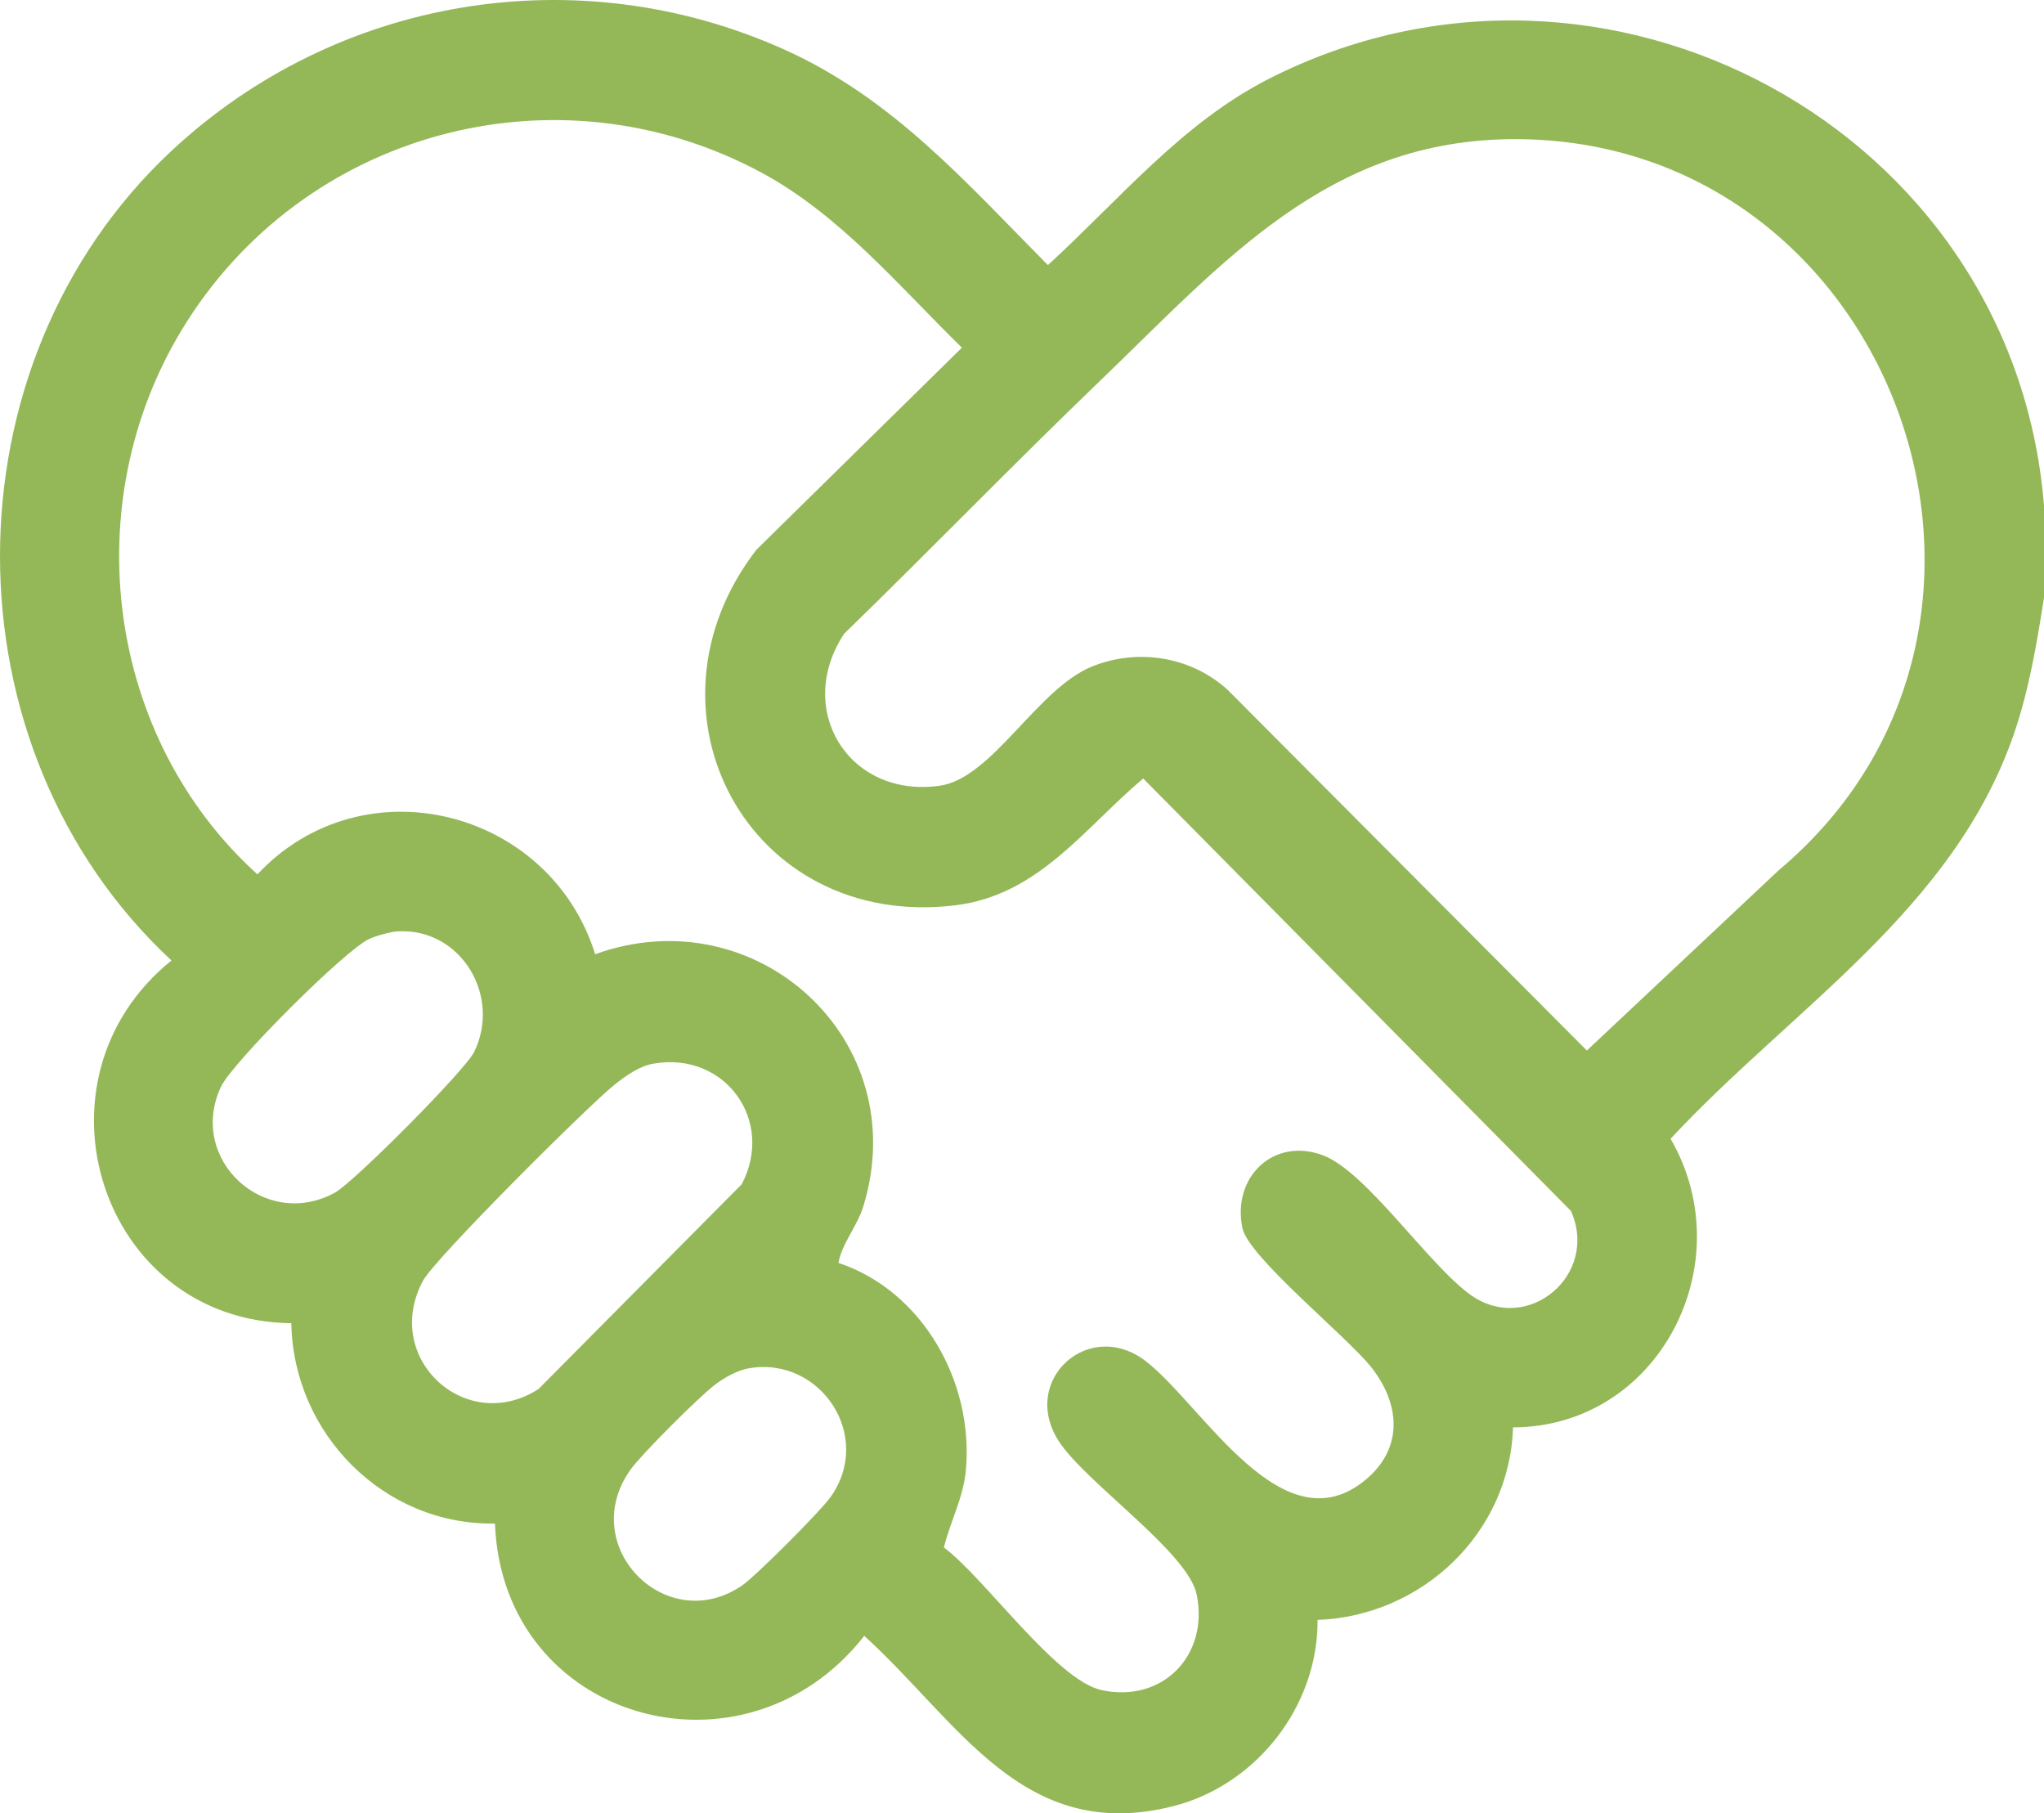 <svg width="115" height="102" viewBox="0 0 115 102" fill="none" xmlns="http://www.w3.org/2000/svg">
<path d="M115 28.442V33.627C114.586 36.232 114.166 38.783 113.308 41.283C109.893 51.2 100.827 56.711 93.991 64.056C98.051 71.058 93.34 80.267 85.127 80.291C84.938 86.257 79.986 90.907 74.129 91.121C74.165 95.963 70.696 100.399 66.03 101.592C57.567 103.751 53.975 96.876 48.625 92.018C41.894 100.622 28.276 96.84 27.847 85.7C21.608 85.808 16.501 80.652 16.39 74.431C5.629 74.307 1.338 60.725 9.647 54.028C-3.223 42.072 -3.208 20.482 9.647 8.487C18.941 -0.183 32.474 -2.436 44.1 2.774C50.227 5.521 54.329 10.246 58.957 14.911C62.954 11.258 66.501 6.912 71.413 4.421C90.24 -5.125 113.29 7.225 115 28.438V28.442ZM47.172 71.037C51.917 72.621 54.774 77.734 54.347 82.652C54.209 84.251 53.474 85.549 53.105 87.046C55.365 88.717 59.422 94.514 61.975 95.069C65.403 95.809 68.025 93.123 67.329 89.696C66.843 87.305 61.036 83.369 59.554 81.044C57.375 77.623 61.282 74.111 64.463 76.566C67.683 79.05 72.19 87.197 76.89 83.188C78.987 81.399 78.75 78.93 77.151 76.909C75.788 75.183 70.234 70.702 69.901 69.082C69.306 66.206 71.659 63.947 74.432 64.986C76.878 65.902 80.41 71.199 82.765 72.856C85.952 75.096 89.985 71.714 88.386 68.118L64.319 43.791C60.985 46.598 58.429 50.362 53.729 50.926C42.092 52.323 35.556 39.991 42.557 30.923L54.119 19.557C50.587 16.103 47.233 12.065 42.821 9.698C31.28 3.503 16.996 7.385 10.232 18.546C4.276 28.372 5.971 41.475 14.482 49.182C20.417 42.846 30.929 45.49 33.486 53.675C42.536 50.405 51.443 58.475 48.577 67.844C48.223 69.007 47.37 69.922 47.175 71.04L47.172 71.037ZM85.235 7.827C74.702 7.827 68.811 14.775 61.867 21.446C57.015 26.108 52.319 30.959 47.494 35.648C44.676 39.912 47.758 44.918 52.871 44.198C55.827 43.782 58.356 38.729 61.456 37.485C64.025 36.452 67.017 36.931 69.07 38.804L89.28 59.093L100.068 48.959C116.536 35.127 106.523 7.827 85.238 7.827H85.235ZM22.41 52.386C21.99 52.407 21.191 52.63 20.789 52.808C19.454 53.392 13.074 59.773 12.441 61.114C10.511 65.197 14.89 69.245 18.842 67.088C19.904 66.507 26.164 60.219 26.677 59.171C28.219 56.021 25.933 52.209 22.407 52.389L22.41 52.386ZM36.772 59.828C35.967 59.969 35.211 60.511 34.581 61.011C33.096 62.195 24.471 70.784 23.793 72.052C21.468 76.418 26.236 80.758 30.299 78.132L41.732 66.613C43.608 63.035 40.79 59.129 36.769 59.831L36.772 59.828ZM42.161 76.96C41.483 77.075 40.742 77.496 40.196 77.915C39.313 78.59 36.111 81.782 35.484 82.655C32.4 86.947 37.483 92.117 41.759 89.178C42.536 88.645 46.149 85.019 46.713 84.233C49.183 80.797 46.167 76.289 42.161 76.963V76.96Z" fill="#94B858"/>
</svg>
